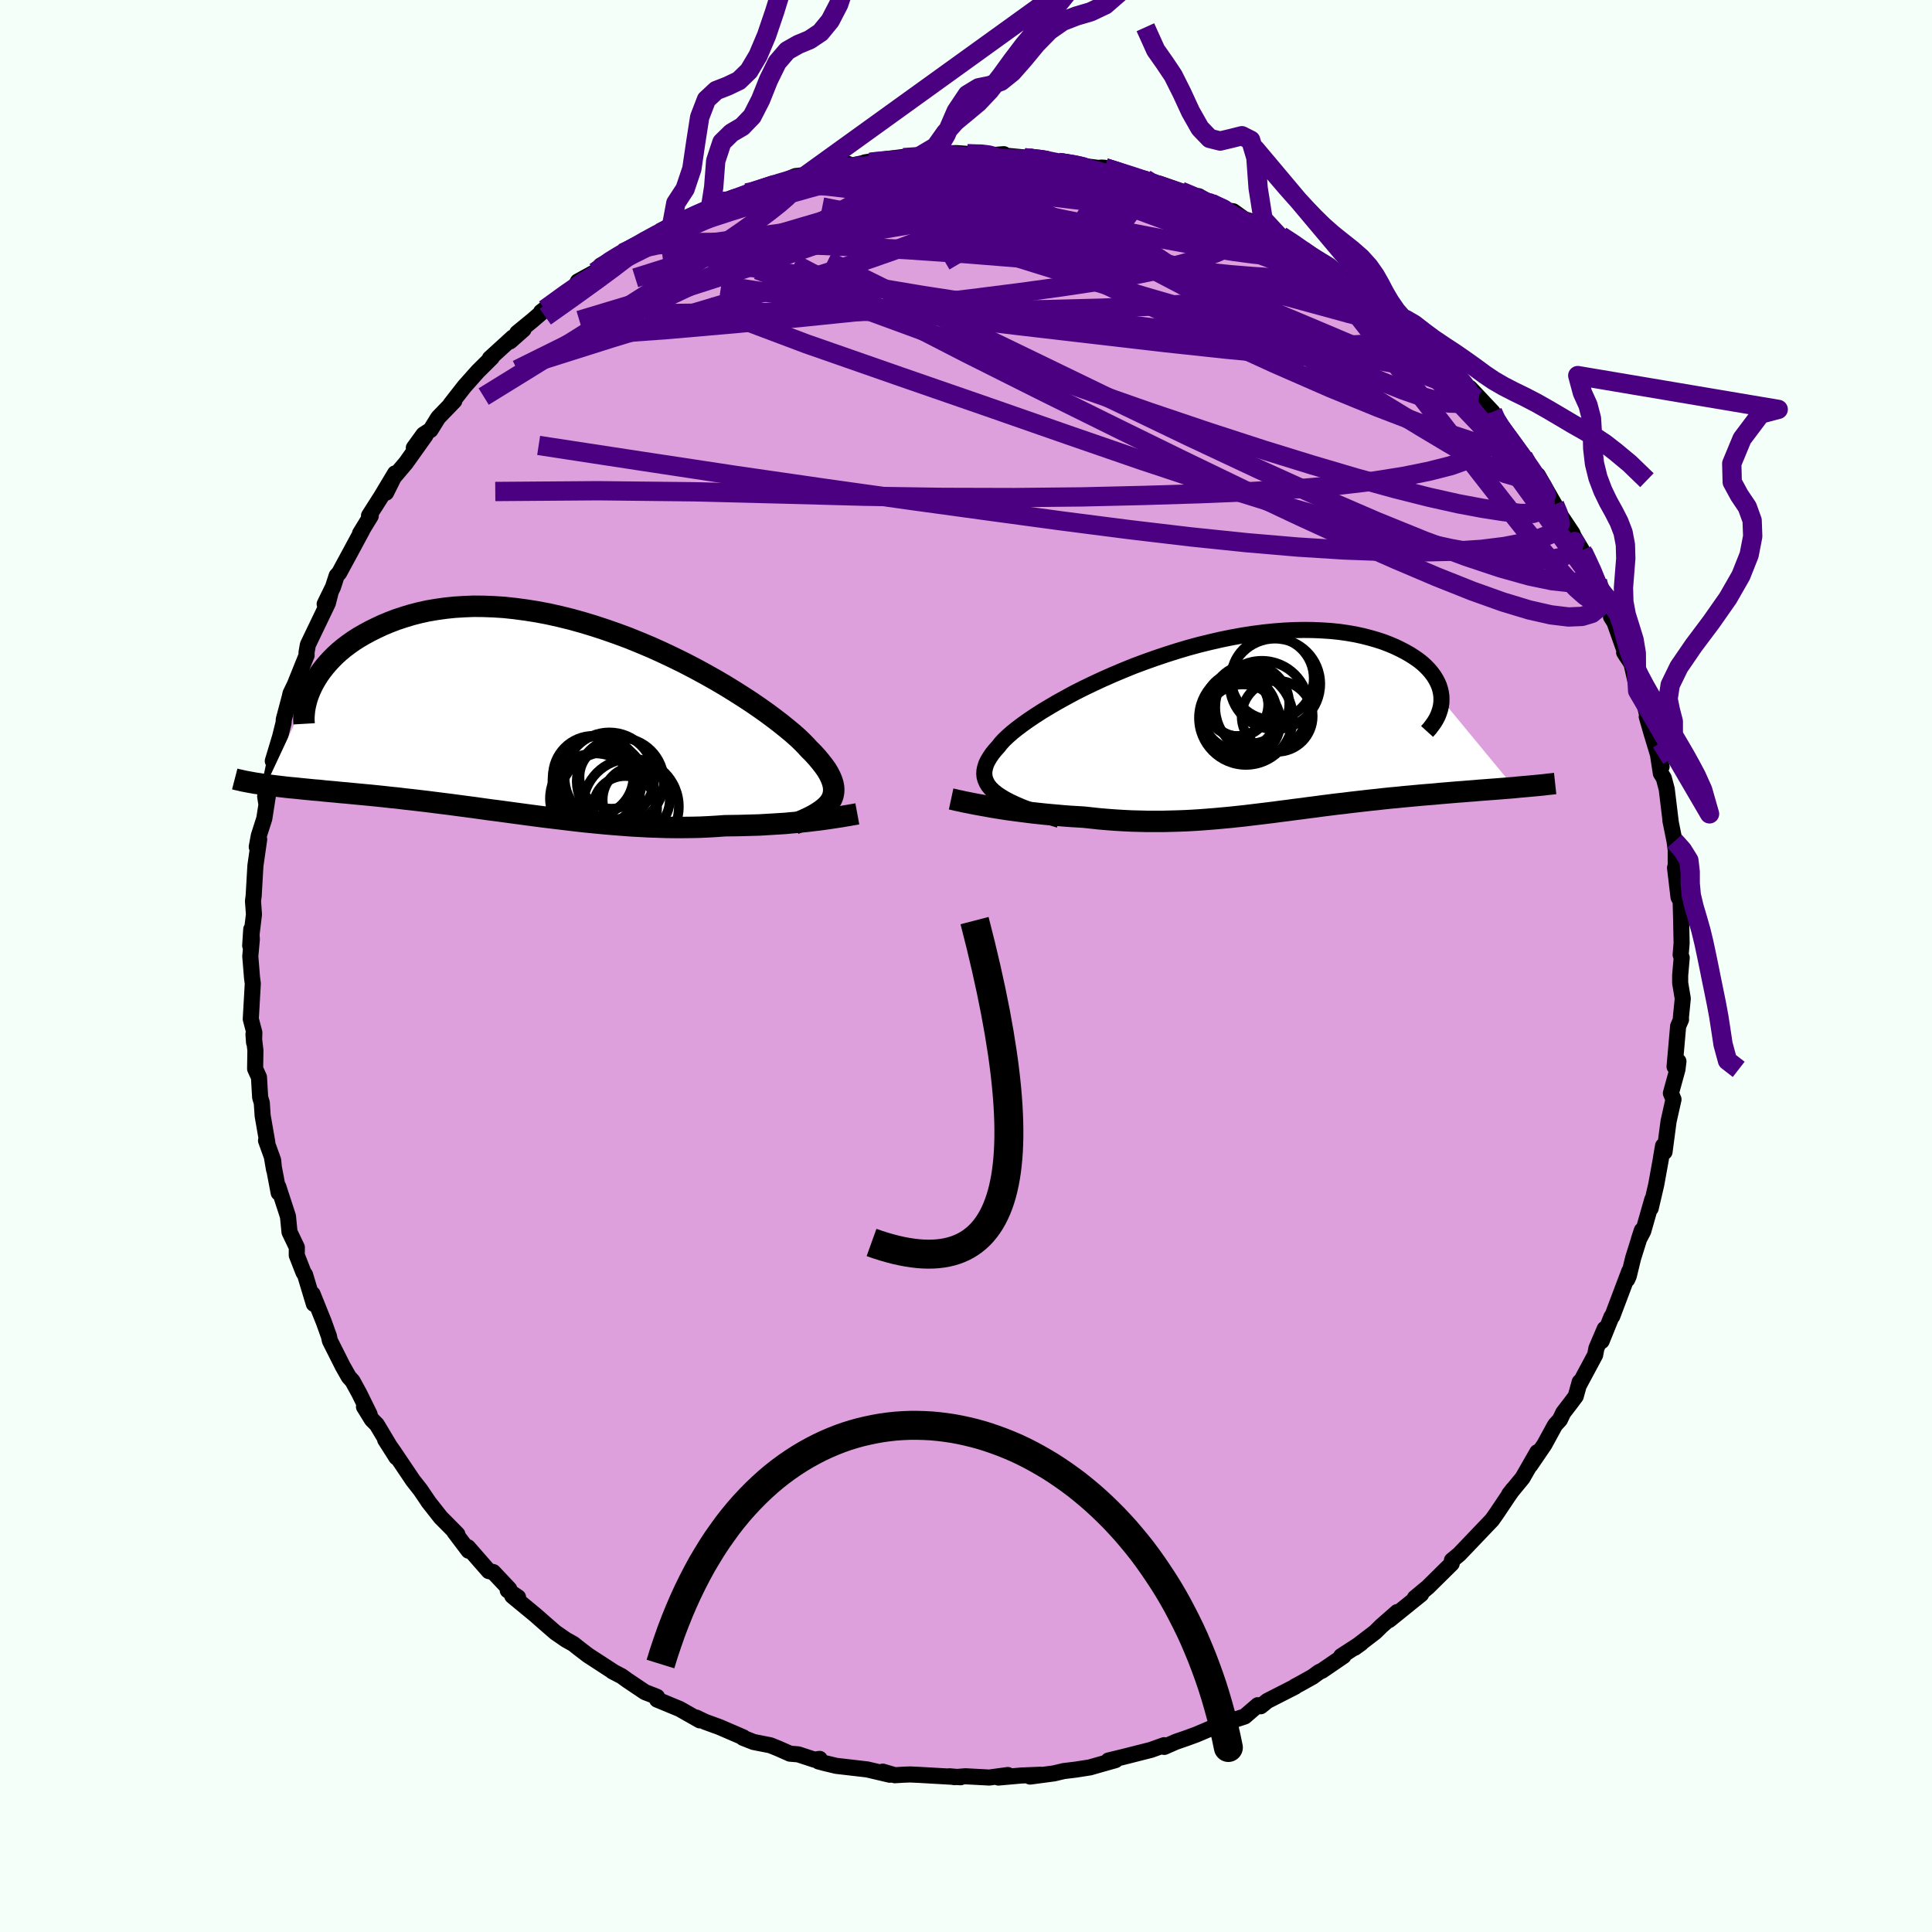 <svg xmlns="http://www.w3.org/2000/svg" width="500" height="500" viewBox="-100 -100 200 200"><defs><clipPath id="c"><path d="m28.98 8.49.15-.28.1-.28.06-.3.02-.3-.02-.32-.07-.34-.11-.34-.15-.36-.19-.37-.23-.38-.28-.39-.32-.41-.35-.42-.39-.43-.44-.44-.33-.36-.4-.41-.45-.43-.52-.46-.58-.48-.63-.51-.69-.53-.74-.55-.79-.56-.83-.57-.89-.58-.93-.59-.96-.59-1.01-.59-1.03-.58-1.07-.58-1.1-.57-1.12-.55-1.14-.54-1.15-.52-1.17-.49-1.18-.48-1.19-.44-1.2-.42-1.19-.39L3.28-10l-1.19-.33-1.18-.29-1.17-.26-1.16-.22-1.14-.18-1.12-.15-1.11-.12-1.08-.07-1.06-.04-1.04-.01-1 .04-.98.06-.95.1-.92.13-.89.15-.86.19-.82.21-.79.24-.76.25-.73.28-.7.29-.66.31-.63.31-.61.33-.57.33-.55.35-.51.36-.49.37-.46.38-.43.39-.4.4-.37.4-.34.4-.32.41-.29.41-.26.41-.24.41-.21.41-4.75 10.16.38.05.41.05.41.05.43.05.43.05.46.05.46.04.48.05.49.05.5.05.51.05.53.04.54.06.55.05.57.05.58.06.6.05.61.06.63.06.64.06.65.06.68.07.68.07.7.08.72.07.73.09.74.08.76.09.77.09.79.1.79.1.81.1.82.11.83.11.85.11.85.12.86.12.87.11.88.12.89.12.89.12.9.12.91.12.91.11.91.11.92.11.92.11.92.1.93.09.92.09.93.08.92.07.92.07.92.05.91.05.91.03.9.03.9.01h.89l.88-.01.87-.02.86-.04.85-.05.83-.06.74-.01.72-.01.72-.02.7-.02.7-.02.68-.04.67-.04.65-.04.64-.04.63-.06.61-.05.59-.06.57-.06.56-.07.53-.06"/></clipPath><clipPath id="b"><path d="m-24.77 6.76-.35-.28-.29-.28-.24-.29-.18-.3-.13-.3-.09-.31-.03-.32.02-.33.07-.33.11-.35.17-.35.21-.35.25-.37.3-.37.34-.38.25-.32.32-.35.39-.37.44-.39.51-.41.56-.42.63-.45.67-.45.73-.47.78-.47.82-.48.87-.48.9-.49.95-.48.98-.47 1.01-.47 1.04-.46 1.07-.45 1.08-.44 1.1-.41 1.12-.4 1.13-.38 1.13-.36 1.14-.34 1.14-.31 1.14-.28 1.13-.26 1.13-.23 1.11-.2 1.1-.17 1.09-.14 1.06-.11 1.05-.08 1.02-.05.99-.02.97.01.94.04.91.06.88.09.84.12.81.14.78.17.74.19.7.2.67.22.63.24.59.25.56.27.52.27.49.28.45.29.42.29.39.31.35.32.32.33.28.33.25.34.21.34.18.34.15.35.11.35.08.35.05.35.01.35 7.54 9.13-.48.04-.5.04-.5.04-.52.04-.53.04-.53.04-.55.04-.55.05-.56.04-.57.05-.58.04-.59.05-.59.05-.6.05-.62.06-.62.05-.63.05-.64.06-.65.06-.66.06-.67.07-.67.06-.68.07-.69.08-.69.07-.7.08-.7.08-.7.08-.71.09-.72.08-.71.09-.72.09-.73.1-.72.09-.73.1-.73.09-.73.1-.73.09-.74.1-.74.09-.74.09-.75.09-.74.09-.76.08-.75.08-.76.07-.76.07-.76.06-.77.06-.78.05-.77.04-.79.03-.78.02-.8.02h-1.6l-.81-.02-.81-.02-.82-.04-.83-.05-.82-.06-.84-.07-.83-.09-.84-.09-.68-.04-.67-.04-.68-.05-.66-.06-.67-.06-.65-.06-.66-.07-.64-.07-.63-.08-.63-.08-.61-.08-.6-.08-.59-.09-.57-.09-.55-.09"/></clipPath><filter id="a"><feTurbulence baseFrequency=".05" numOctaves="3" result="noise" type="noise"/><feDisplacementMap in="SourceGraphic" in2="noise" scale="2"/></filter></defs><rect width="100%" height="100%" x="-100" y="-100" fill="#F5FFFA"/><path fill="plum" stroke="#000" stroke-linejoin="round" stroke-width="1.667" d="M74.09-.86 73.93.97v.78l.27 1.62-.2 2.01.02.16-.3.69-.37 4.19.4-.55-.1.83-.68 2.47.27.64-.51 2.27-.42 3.17-.15-.63-.18 1.04-.06.39-.47 2.59-.57 2.44.16-.9-.93 3.26-.46.88.31-.95-.9 2.87-.45 1.85-.16.36.21-.85-1.76 4.66-.08.05-1.02 2.52.32-1.27-.86 2.01-.13.69-1.63 3.04.03-.24-.41 1.48-.56.75-.73.95-.35.73-.5.55-1.11 2.03-1.46 2.14.73-1.36L57.61 53l-1.38 1.68.39-.5-.43.61-1.24 1.85-.5.71-1.3 1.36.21-.22-2.29 2.4-.77.64-.02.33-2.46 2.43-1.36 1.13.66-.39-3.32 2.68.84-.83-1.63 1.43-.65.64-2.14 1.64.67-.48-2.06 1.34.25-.02-2.22 1.52-.31.14-.67.49-1.31.73-.51.27.01.03-2.88 1.47-.68.55-.3-.11-1.36 1.17-1.44.47-1.27.56-.04-.12-2.26.96-1.04.38-1.07.37-1.21.53-.01-.18-1.37.49-2.68.68-1.72.42.73-.04-1.56.44-1.08.31-1.47.23-1.24.15-1.01.24-2.48.33 1.1-.19-2 .08-2.38.21.98-.26-1.92.26-2.47-.13-1.14.09-.52-.09 1.16.1-4.17-.24-1.07-.05-.74.03-.82.05-1.26-.37.73.32-2.34-.55-3.2-.37-1.17-.28-.67-.18.12-.26-.54.08-1.68-.55-.85-.07-1.22-.54-.82-.33-1.73-.34-1.09-.43.03-.05-2.48-1.07-1.46-.53-.94-.45.37.29-2.08-1.18-2.34-.97v-.28l-.29-.12-.96-.37-1.83-1.23-.58-.42-.96-.5.14.07-2.69-1.75-1.04-.8-.45-.36-.77-.43-1.1-.76-1.06-.92-1-.88-2.4-1.98.6.14-1.07-.72.16-.13-1.66-1.76-.46-.1-2.16-2.47.07.36-1.48-1.96.32.26-.53-.54-1.2-1.21-1.29-1.64h.01l-.82-1.21-.77-.98-2.02-3-.86-1.22 1.17 1.84-2.03-3.4-.51-.51-.82-1.33.58.78-1.08-2.19-.69-1.26-.38-.42-.63-1.11-1.33-2.64-.1-.47-.54-1.5-1.15-2.86-.02.4.15.62-.91-3.02-.16-.23-.7-1.79.01-.81-.76-1.59-.16-1.62-1-3.07.04.63-.72-3.8.24 1.4-.09-.96-.74-2.05.13.19-.48-2.76-.09-1.34-.17-.57-.12-2.07-.4-.88.03-1.91-.2-1.68.06.86.03-1.02-.37-1.4.21-3.67-.08-.61-.18-2.22.16-1.74-.06-1.05-.11 1.69.39-3.23-.1-1.38.07-.55.18-3.11.39-2.73-.25.78.21-1.15.57-1.78.4-2.56-.18 1.09-.13-.84.61-1.76.68-3.23-.5 1.34.75-2.49.37-1.48.02-.34.62-2.34.07-.33.44-.91 1.2-2.98.03-.06-.01-.3.14-.8 2.07-4.31.27-1.05-.6 1.14.86-1.76.38-1.17.26-.29.78-1.44 1.62-3-.24.35 1.11-1.81-.18-.03 1.28-2.01L-59.1-51l-.93 2 .79-1.59 1.26-1.49 2.03-2.85-1.21 1.29 1-1.38.73-.47.79-1.28 1.67-1.73-.4.36 1.46-1.87 1.37-1.54 1.45-1.44-.2.09 2.38-2.17-.29.41 1.4-1.24-.66.36 1.54-1.26 2.18-1.87-1.25.96.38-.27 3.08-2.16.35-.72 1.78-.98 1.63-1.05-1.04.37 2.27-1.28-.19.21 3.97-2.32-.48.23.58-.21 1.15-.56 1.07-.86 1.66-.33 1.34-.96 1.15-.54-.21.49 2.78-1.38.11.07 1.67-.5 1.21-.6.24.07 1.83-.78 1.15-.13 1-.15 1.18-.5 2.1-.49-1.3.56 3.43-.76.33.09-.7-.04 1.63-.26 2.9-.37.37.14.68-.1 2.91-.1-.67-.24 1.66-.03 1.14.08 1.97-.05.58.18 1.21-.1.15.15 2.42.23-.48-.01 2.17.11 1.38.38.46.03 1.61.27 2.15.27.21-.04.41.02 1.32.4 1.52.45 1.32.3-.24.22 1.73.28 2.21.77.49.19 2.85 1.19-1.5-.86 1.68 1.04.83.36 1.06.16 1.13.81.94.3 2.77 1.59.11-.16 2.12 1.35-.5-.23 1.78 1.15.33.26 2.35 1.34.84.63-.02-.23 2.55 2.11.92.58-1.19-.72.65.55 2.33 1.87.31.01.85.73 1.16 1.28 1.08 1.27.92.59-.06.01 2.53 2.77-.14-.26 2.41 2.77-1.66-2.07 2.34 2.48.64 1.3-.71-.86 1.91 2.53 1.33 1.66-.2-.39 1.8 2.94.27.4-.36-1.04 1.74 3.04.2.51 1.65 2.47.55 1.39-.8-1.7 1.36 2.27-.13-.21 2.17 4.25-.56-1.05.01.57 1.54 2.83-.15.29.36.57 1.24 3.5-.24-.38.76 1.16.64 2.82.23.61.32.15.82 3.24-.43-1.33.5 1.73 1.04 3.44-.36-1.14.28 1.83.31.51.3 1.13.41 3.38-.03-.12.43 2.13.12.92v1.63l-.07.2.36 3.05.28.51-.06-.1.05 1.84.05 2.51-.1 1.2.11.3-.16 1.83" filter="url(#a)"/><path fill="#fff" d="m-24.77 6.76-.35-.28-.29-.28-.24-.29-.18-.3-.13-.3-.09-.31-.03-.32.02-.33.07-.33.11-.35.17-.35.21-.35.25-.37.3-.37.34-.38.25-.32.32-.35.39-.37.44-.39.51-.41.56-.42.63-.45.67-.45.73-.47.78-.47.82-.48.87-.48.9-.49.95-.48.98-.47 1.01-.47 1.04-.46 1.07-.45 1.08-.44 1.1-.41 1.12-.4 1.13-.38 1.13-.36 1.14-.34 1.14-.31 1.14-.28 1.13-.26 1.13-.23 1.11-.2 1.1-.17 1.09-.14 1.06-.11 1.05-.08 1.02-.05.99-.02.97.01.94.04.91.06.88.09.84.12.81.14.78.17.74.19.7.2.67.22.63.24.59.25.56.27.52.27.49.28.45.29.42.29.39.31.35.32.32.33.28.33.25.34.21.34.18.34.15.35.11.35.08.35.05.35.01.35 7.54 9.13-.48.04-.5.04-.5.04-.52.04-.53.04-.53.04-.55.04-.55.05-.56.04-.57.05-.58.04-.59.05-.59.05-.6.05-.62.06-.62.05-.63.05-.64.06-.65.06-.66.06-.67.07-.67.06-.68.07-.69.08-.69.07-.7.08-.7.08-.7.08-.71.09-.72.08-.71.09-.72.09-.73.1-.72.09-.73.1-.73.09-.73.1-.73.09-.74.1-.74.09-.74.09-.75.09-.74.09-.76.08-.75.08-.76.07-.76.07-.76.06-.77.06-.78.05-.77.04-.79.03-.78.02-.8.02h-1.6l-.81-.02-.81-.02-.82-.04-.83-.05-.82-.06-.84-.07-.83-.09-.84-.09-.68-.04-.67-.04-.68-.05-.66-.06-.67-.06-.65-.06-.66-.07-.64-.07-.63-.08-.63-.08-.61-.08-.6-.08-.59-.09-.57-.09-.55-.09" filter="url(#a)" transform="translate(27.97 -24.58)"/><path fill="#fff" d="m28.98 8.49.15-.28.1-.28.06-.3.02-.3-.02-.32-.07-.34-.11-.34-.15-.36-.19-.37-.23-.38-.28-.39-.32-.41-.35-.42-.39-.43-.44-.44-.33-.36-.4-.41-.45-.43-.52-.46-.58-.48-.63-.51-.69-.53-.74-.55-.79-.56-.83-.57-.89-.58-.93-.59-.96-.59-1.01-.59-1.03-.58-1.07-.58-1.1-.57-1.12-.55-1.14-.54-1.15-.52-1.17-.49-1.18-.48-1.19-.44-1.2-.42-1.19-.39L3.28-10l-1.19-.33-1.18-.29-1.17-.26-1.16-.22-1.14-.18-1.12-.15-1.11-.12-1.08-.07-1.06-.04-1.04-.01-1 .04-.98.06-.95.1-.92.13-.89.15-.86.19-.82.21-.79.24-.76.25-.73.28-.7.29-.66.31-.63.31-.61.33-.57.33-.55.35-.51.36-.49.37-.46.38-.43.39-.4.4-.37.4-.34.4-.32.41-.29.41-.26.41-.24.41-.21.41-4.75 10.16.38.05.41.05.41.05.43.05.43.05.46.05.46.04.48.05.49.05.5.05.51.05.53.04.54.06.55.05.57.05.58.06.6.05.61.06.63.06.64.06.65.06.68.07.68.07.7.08.72.07.73.09.74.08.76.09.77.09.79.1.79.1.81.1.82.11.83.11.85.11.85.12.86.12.87.11.88.12.89.12.89.12.9.12.91.12.91.11.91.11.92.11.92.11.92.1.93.09.92.09.93.08.92.07.92.07.92.05.91.05.91.03.9.03.9.01h.89l.88-.01.87-.02.86-.04.85-.05.83-.06.74-.01.72-.01.72-.02.7-.02.7-.02.68-.04.67-.04.65-.04.64-.04.63-.06.61-.05.59-.06.57-.06.56-.07.53-.06" filter="url(#a)" transform="translate(-43 -25.57)"/><g fill="none" stroke="#000" transform="translate(27.97 -24.58)"><path stroke-linejoin="round" stroke-width="1.667" d="m-18.31 9.46-.89-.28-.84-.28-.79-.27-.73-.27-.67-.26-.62-.27-.56-.26-.51-.27-.45-.27-.4-.27-.35-.28-.29-.28-.24-.29-.18-.3-.13-.3-.09-.31-.03-.32.02-.33.07-.33.11-.35.17-.35.21-.35.25-.37.3-.37.34-.38.25-.32.32-.35.39-.37.44-.39.51-.41.56-.42.63-.45.67-.45.73-.47.78-.47.82-.48.87-.48.9-.49.95-.48.98-.47 1.01-.47 1.04-.46 1.07-.45 1.08-.44 1.1-.41 1.12-.4 1.13-.38 1.13-.36 1.14-.34 1.14-.31 1.14-.28 1.13-.26 1.13-.23 1.11-.2 1.1-.17 1.09-.14 1.06-.11 1.05-.08 1.02-.05.99-.02.97.01.94.04.91.06.88.09.84.12.81.14.78.17.74.19.7.2.67.22.63.24.59.25.56.27.52.27.49.28.45.29.42.29.39.31.35.32.32.33.28.33.25.34.21.34.18.34.15.35.11.35.08.35.05.35.01.35-.01.35-.05.35-.08.34-.11.34-.13.34-.17.33-.19.32-.23.32-.24.32-.28.31" filter="url(#a)"/><path stroke-linejoin="round" stroke-width="2.222" d="m-29.51 7.29.28.06.32.08.36.07.38.09.42.08.44.09.47.09.5.09.51.09.54.1.55.09.57.09.59.09.6.08.61.08.63.08.63.08.64.07.66.07.65.06.67.06.66.06.68.05.67.04.68.04.84.09.83.09.84.07.82.06.83.05.82.04.81.02.81.02h1.6l.8-.02.78-.02.79-.03.77-.04.78-.05.77-.06.76-.06.76-.07.76-.07.75-.08.76-.08.74-.09.75-.09.74-.09.74-.09.74-.1.73-.09.73-.1.73-.09.73-.1.72-.09.73-.1.72-.09.71-.09.72-.08.71-.09.7-.08.7-.08.7-.08.69-.07.69-.08.68-.07.67-.06.67-.07.66-.06.65-.06.64-.06.63-.05.62-.05.62-.06.6-.05.59-.05.59-.05.58-.04.57-.05.56-.04.55-.05.55-.04.53-.04.53-.04.52-.04.5-.04.5-.04.48-.04.47-.05.47-.04.45-.04.44-.04.43-.04.41-.04.41-.04.4-.05.38-.04.37-.04" filter="url(#a)"/><circle cx="2.662" cy="-2.187" r="4.826" clip-path="url(#b)" filter="url(#a)"/><circle cx="4.242" cy="-1.272" r="3.676" clip-path="url(#b)" filter="url(#a)"/><circle cx="1.007" cy="-1.097" r="4.858" clip-path="url(#b)" filter="url(#a)"/><circle cx="1.402" cy="-2.542" r="4.092" clip-path="url(#b)" filter="url(#a)"/><circle cx="3.752" cy="-5.187" r="4.276" clip-path="url(#b)" filter="url(#a)"/><circle cx=".682" cy="-.682" r="3.888" clip-path="url(#b)" filter="url(#a)"/><circle cx=".352" cy="-1.597" r="3.856" clip-path="url(#b)" filter="url(#a)"/><circle cx=".062" cy="-2.482" r="3.252" clip-path="url(#b)" filter="url(#a)"/><circle cx="4.012" cy="-4.617" r="4.69" clip-path="url(#b)" filter="url(#a)"/><circle cx=".277" cy="-2.282" r="3.088" clip-path="url(#b)" filter="url(#a)"/></g><g fill="none" stroke="#000" transform="translate(-43 -25.57)"><path stroke-linejoin="round" stroke-width="2.222" d="m25.22 10.87.55-.23.52-.23.48-.22.44-.23.39-.23.36-.24.32-.24.27-.24.24-.26.19-.26.15-.28.1-.28.06-.3.02-.3-.02-.32-.07-.34-.11-.34-.15-.36-.19-.37-.23-.38-.28-.39-.32-.41-.35-.42-.39-.43-.44-.44-.33-.36-.4-.41-.45-.43-.52-.46-.58-.48-.63-.51-.69-.53-.74-.55-.79-.56-.83-.57-.89-.58-.93-.59-.96-.59-1.01-.59-1.03-.58-1.07-.58-1.1-.57-1.12-.55-1.14-.54-1.15-.52-1.17-.49-1.18-.48-1.19-.44-1.2-.42-1.19-.39L3.28-10l-1.19-.33-1.18-.29-1.17-.26-1.16-.22-1.14-.18-1.12-.15-1.11-.12-1.08-.07-1.06-.04-1.04-.01-1 .04-.98.06-.95.1-.92.13-.89.15-.86.19-.82.21-.79.24-.76.25-.73.28-.7.29-.66.31-.63.31-.61.33-.57.33-.55.35-.51.36-.49.37-.46.38-.43.39-.4.4-.37.4-.34.4-.32.41-.29.41-.26.41-.24.41-.21.41-.19.41-.16.4-.14.4-.11.4-.09.39-.07.38-.04.38-.03.37v.37l.02.35" filter="url(#a)"/><path stroke-linejoin="round" stroke-width="2.222" d="m31.75 9.82-.27.05-.3.05-.33.06-.37.06-.39.07-.42.06-.44.07-.47.07-.49.07-.52.07-.53.06-.56.07-.57.06-.59.06-.61.05-.63.06-.64.04-.65.04-.67.04-.68.04-.7.02-.7.02-.72.02-.72.01-.74.01-.83.06-.85.05-.86.04-.87.02-.88.01h-.89l-.9-.01-.9-.03-.91-.03-.91-.05-.92-.05-.92-.07-.92-.07-.93-.08-.92-.09-.93-.09-.92-.1-.92-.11-.92-.11-.91-.11-.91-.11-.91-.12-.9-.12-.89-.12-.89-.12-.88-.12-.87-.11-.86-.12-.85-.12-.85-.11-.83-.11-.82-.11-.81-.1-.79-.1-.79-.1-.77-.09-.76-.09-.74-.08-.73-.09-.72-.07-.7-.08-.68-.07-.68-.07-.65-.06-.64-.06-.63-.06-.61-.06-.6-.05-.58-.06-.57-.05-.55-.05-.54-.06-.53-.04-.51-.05-.5-.05-.49-.05-.48-.05-.46-.04-.46-.05-.43-.05-.43-.05-.41-.05-.41-.05-.38-.05-.38-.05-.37-.06-.35-.05-.34-.06-.33-.06-.32-.06-.3-.06-.3-.07-.28-.06-.27-.07" filter="url(#a)"/><circle cx="4.811" cy="6.42" r="4.622" clip-path="url(#c)" filter="url(#a)"/><circle cx="7.711" cy="9.215" r="3.31" clip-path="url(#c)" filter="url(#a)"/><circle cx="6.086" cy="6.03" r="4.64" clip-path="url(#c)" filter="url(#a)"/><circle cx="4.406" cy="5.915" r="4.17" clip-path="url(#c)" filter="url(#a)"/><circle cx="6.281" cy="5.995" r="3.292" clip-path="url(#c)" filter="url(#a)"/><circle cx="5.891" cy="8.37" r="4.982" clip-path="url(#c)" filter="url(#a)"/><circle cx="4.591" cy="8.22" r="4.658" clip-path="url(#c)" filter="url(#a)"/><circle cx="8.306" cy="9.07" r="4.966" clip-path="url(#c)" filter="url(#a)"/><circle cx="7.211" cy="6.455" r="4.508" clip-path="url(#c)" filter="url(#a)"/><circle cx="8.861" cy="8.365" r="3.474" clip-path="url(#c)" filter="url(#a)"/></g><g fill="none" stroke="indigo" stroke-linejoin="round" stroke-width="2"><path d="m9.55-83.18.78.1 1.01.17.8.18.49.18.23.23.01.29-.22.34-.47.38-.75.43-1.06.47-1.42.52-1.83.54-2.29.57-2.77.59-3.27.62-3.75.67-4.27.73-4.8.83-5.33.88-5.77.86-6.2.81m85.84 15.44.36.78.47.75.66.93.66.91.51.77.33.54.12.32-.08.11-.27-.1-.49-.32-.75-.63-1.05-.97-1.33-1.35-1.61-1.68-1.89-2.02-2.25-2.4-2.73-2.91L42.05-68" filter="url(#a)"/><path d="m9.55-83.18.95.16 1.55.34 1.71.43 1.73.5 1.81.61 1.89.68 1.95.73 1.94.75 1.87.72 1.75.67 1.61.6 1.4.51 1.13.4.79.26.45.13m-67.62 1.89.95-.45 1.58-.76 1.53-.66 1.57-.59 1.71-.59 1.87-.63 1.97-.64 2.02-.63 2.02-.61 1.99-.57 1.95-.55 1.89-.51 1.8-.5 1.68-.45 1.53-.43 1.34-.37 1.13-.33.9-.27.64-.2.34-.11-.11-.03M63.33-43.4l-.32-.54-.12.44-.37.66-.79.52-1.29.26-1.8.03-2.29-.19-2.8-.39-3.32-.6-3.86-.83-4.43-1.08-5.03-1.36-5.64-1.64-6.26-1.96-6.9-2.29-7.56-2.61-8.28-2.89L-6.77-61l-9.74-3.4-10.23-3.85m86.29 18.48.1.1.28.96.02.95-.39.63-.87.28h-1.31l-1.72-.19-2.13-.33-2.57-.48-3.04-.68-3.53-.89-4.03-1.11-4.54-1.34-5.08-1.57-5.63-1.83-6.19-2.09-6.78-2.38-7.41-2.66-8.08-2.95-8.78-3.22-9.46-3.49" filter="url(#a)"/><path d="m36.34-73.06 1.53.98.58.65.02.55-.51.49-1.09.39-1.64.31-2.14.28-2.63.28-3.15.28-3.75.29-4.38.25-5.07.21-5.77.15-6.49.08-7.3.06-8.2.07-9.23.11-10.28.11m97.05 24.69.4.83.54 1.17.36.9.22.71.12.59.01.48-.11.31-.27.1-.45-.15-.64-.44-.85-.75-1.09-1.1-1.31-1.46-1.54-1.82-1.78-2.18-2.03-2.56-2.33-2.98-2.67-3.45-3.07-3.96-3.49-4.47L40-68.03" filter="url(#a)"/><path d="m45.93-66.19.77 1.08.08.77-.59.54-1.25.42-1.93.31-2.71.12-3.56-.08-4.45-.31-5.34-.51-6.24-.67-7.15-.83-8.16-.95-9.23-1.11-10.31-1.33-11.2-1.71" filter="url(#a)"/><path d="m54.44-56.91 1.28 1.84.31.97-.46.39-1.19-.06-1.88-.49-2.57-.85-3.28-1.19-4.02-1.54-4.86-1.99-5.81-2.54-6.81-3.12-7.78-3.65-8.57-4.09-9.13-4.61m-43.28 9.86 2.27-1.64 1.79-1.23 1.72-1.04 1.71-.95 1.76-.91 1.85-.92 1.95-.94 1.98-.94 1.91-.88 1.8-.83 1.65-.75 1.47-.68 1.27-.6.97-.48.57-.32.06-.12m84.25 41.37.24 1 .1 1.04-.27.77-.65.53-1.02.31-1.4.06-1.82-.22-2.25-.51-2.71-.82-3.19-1.14-3.69-1.47-4.19-1.78-4.71-2.08-5.23-2.4-5.77-2.72-6.33-3.06-6.9-3.38-7.48-3.7-8.06-4.04-8.61-4.43-9.21-4.8M.15-84.07l1.31.04.6.13.13.24-.26.33-.67.45-1.13.58-1.68.72-2.28.88-2.94 1.04-3.64 1.18-4.43 1.36-5.36 1.58-6.42 1.91-7.62 2.4m66.74-4.2.67.33 1.1.79 1.28 1 1.47 1.18 1.64 1.33 1.72 1.42 1.75 1.44 1.69 1.43 1.59 1.39 1.48 1.33 1.33 1.22 1.21 1.09 1.09.95.95.79.79.61.59.41.2-.01" filter="url(#a)"/><path d="m63.76-43.04 1.01 2.32-.21.71-.79.26-1.27.06-1.8-.19-2.36-.49-2.97-.83-3.61-1.2-4.29-1.6-5-2.03-5.73-2.48-6.49-2.94-7.26-3.41-8.05-3.87-8.88-4.3-9.76-4.72L-14.31-73" filter="url(#a)"/><path d="m54.51-57.35.21.77-.01.73-.13.92-.43.93-.87.85-1.32.73-1.78.63-2.24.57-2.68.54-3.16.5-3.67.43-4.21.36-4.75.28-5.31.22-5.84.18-6.38.15-6.93.07-7.47-.02-8.01-.12-8.55-.23-9.15-.23-9.88-.11-10.68.08m78.46-27.9L31.56-76l.99.59.6.46.34.39.13.34-.08.3-.36.22-.69.13-1.1.01-1.56-.13-2.04-.27-2.53-.41-3.04-.55-3.51-.65-3.98-.77-4.44-.9-4.94-1.05-5.51-1.23-6.14-1.49" filter="url(#a)"/><path d="m9.55-83.18.76.1.98.17.74.17.39.19.1.22-.16.28-.45.34-.75.38-1.08.42-1.46.47-1.88.5-2.37.54-2.93.57-3.51.6-4.08.61-4.62.64-5.16.68-5.86.8-6.73.96m68.03 3.22 1.73 1.41.74.62.39.35.37.35.38.37.27.32.07.22-.2.07-.51-.11-.83-.31-1.16-.53-1.51-.78-1.91-1.06-2.4-1.4-3.01-1.78-3.72-2.19-4.52-2.56" filter="url(#a)"/><path d="m.15-84.07 1.39.02.83.1.53.15.34.22.16.29-.07.36-.31.44-.61.53-.95.61-1.34.71-1.78.8-2.26.93-2.77 1.07-3.28 1.21-3.75 1.35-4.22 1.45-4.72 1.56-5.24 1.69-5.79 1.83-6.34 1.91M6-83.67l1.83.2 1.56.3 1.55.33 1.6.37 1.6.39 1.56.41 1.53.43 1.5.46 1.47.47 1.42.47 1.35.44 1.24.4 1.07.34.82.25.52.14.2.03-.09-.08-.34-.16-.5-.24-.51-.25" filter="url(#a)"/><path d="m48.17-63.64.48.45.07.52-.38.46-1.04.2-1.78-.14-2.55-.49-3.31-.78-4.08-1.05-4.9-1.33-5.74-1.62-6.66-1.94-7.66-2.32-8.75-2.72-9.95-3.15m22.47-5.08 1.38.45 1.42.55 1.45.64 1.56.75 1.73.84 1.84.94 1.87.99 1.83 1.02 1.79 1.04 1.76 1.05 1.75 1.05 1.77 1.06 1.77 1.06 1.75 1.05 1.69 1.02 1.56.96 1.39.86 1.17.72.95.56.73.39.53.24.3.07-.03-.23" filter="url(#a)"/><path d="m14.39-82.63 1.37.44 1.4.51 1.4.57 1.5.65 1.65.73 1.73.8 1.75.83 1.69.85 1.63.85 1.57.85 1.54.83 1.52.82 1.49.8 1.42.76 1.31.68 1.14.6.95.49.72.37.52.25.37.17.27.11h.12l-.36-.35" filter="url(#a)"/><path d="m18.55-81.48.54.35 1.47.64 1.8.84 1.85.95 1.8 1.03 1.79 1.09 1.83 1.16 1.89 1.22 1.98 1.28 2.04 1.31 2.04 1.3 2.01 1.29 1.9 1.23 1.75 1.16 1.57 1.07 1.37.94 1.13.75.82.46.46.13M-35.54-73.8l1.2-.34 2.41-.51 2.9-.24 3.4-.02 4.02.08 4.65.14 5.21.23 5.67.31 6.03.41 6.35.51 6.62.58 6.85.63 7.08.72 7.52.96" filter="url(#a)"/><path d="m49.03-63.04 1.63 1.79.85.98.44.62.18.44-.03.35-.22.29-.41.21-.64.11-.9-.03-1.2-.23-1.55-.44-1.92-.67-2.27-.9-2.64-1.12-3-1.34-3.41-1.61-3.83-1.9-4.31-2.22-4.8-2.52L15.69-74l-5.78-3.01-6.09-3.3m-35.48 4.42 1.15-.61 1.29-.65 1.31-.61 1.27-.56 1.18-.5 1.12-.44 1.05-.41.98-.36.86-.31.73-.25.58-.18.41-.1.21-.01-.01.08-.27.2-.55.31-.86.44-1.15.55-1.47.67-1.8.8-2.2.96-2.69 1.2-3.24 1.41" filter="url(#a)"/><path d="m57.68-52.72.24.42.34.74.06.48-.2.28-.45.16-.75-.03-1.11-.32-1.53-.69-1.97-1.06-2.4-1.4-2.84-1.7-3.32-2.02-3.85-2.39-4.43-2.8-5-3.24-5.59-3.67-6.16-4.13-6.76-4.6m-16.85-5.09 1.93-.07 1.49.05 1.73.19 2.03.3 2.2.38 2.27.45 2.3.48 2.31.52 2.32.52 2.31.53 2.26.51 2.11.46 1.87.38 1.57.28 1.24.18.93.12" filter="url(#a)"/><path d="m-15.51-82.05 1.4-.37 1.65-.13h1.89l2.13.04 2.34.08 2.54.09 2.74.11 2.93.13 3.01.17 2.99.19 2.84.19 2.56.15 2.14.08 1.62.03m-38.21.83 1.13-.34 1.45-.11 1.87.02 2.2.16 2.46.29 2.67.43 2.84.54 2.99.65 3.14.73 3.28.79 3.44.86 3.6.92 3.73.97 3.82 1.02 3.84 1.04 3.8 1.04 3.72 1.01 3.63.98 3.56.97 3.47.95 3.27.82M-9.77-83.15l.25-.1 1.36-.14 1.7-.11 1.73-.06 1.68-.04 1.63-.02 1.58-.02H1.7l1.48.02 1.37.04 1.21.05 1.02.05.79.05.53.04.25.01-.05-.02-.37-.06-.73-.09-1.12-.12" filter="url(#a)"/><path d="m-10.1-83.24.14.04.42-.04.75-.04h.8l.66.09.42.17.15.27-.13.37-.42.5-.71.62-1.01.75-1.35.88-1.69 1.01-2.06 1.13-2.42 1.27-2.79 1.41-3.2 1.56-3.64 1.74-4.14 1.95-4.71 2.23-5.34 2.57-6.1 3.02m10.74-11.85 2.47-1.43 1.29-.7 1.09-.54 1.18-.57 1.27-.61 1.27-.59 1.14-.52.94-.41.68-.3.4-.16.1-.03-.28.12-.73.31-1.28.56-1.9.83" filter="url(#a)"/><path d="m-22.61-79.96 1.47-.47 1.34-.41 1.41-.37 1.53-.36 1.61-.34 1.63-.32 1.58-.29 1.51-.26 1.39-.23 1.24-.2 1.06-.18.88-.15.69-.13.48-.08.22-.04h-.15l-.58.03-1.17.08m67.4 35.91.4.96.18 1.03-.33.67-.78.46-1.15.42-1.54.42-1.95.38-2.41.3-2.86.19-3.34.08-3.79-.05-4.27-.16-4.76-.3-5.26-.45-5.79-.6-6.34-.75-6.93-.89-7.54-1.02-8.17-1.12-8.77-1.23-9.34-1.35-9.9-1.5-10.53-1.61m76.85-21.7 1.3.85.76.53.69.47.62.44.45.34.18.2-.18.02-.63-.2-1.18-.47-1.76-.76-2.3-1.04-2.78-1.28-3.25-1.54-3.92-1.89m-59.01 8.08.92-.65.65-.47.83-.51.91-.52.79-.43.49-.23.13.01-.21.25-.53.47-.86.69-1.27.97-1.79 1.32-2.36 1.7-2.85 2.02m98.7 11.17.13.22.84 1.11.89 1.2.79 1.09.66.94.53.79.44.69.34.58.23.44.08.24h-.1l-.31-.29-.52-.56-.76-.85-1-1.15-1.29-1.5-1.56-1.88-1.87-2.28-2.19-2.75-2.56-3.27M14.39-82.63l1.34.41 1.33.42 1.27.42 1.3.45 1.36.47 1.35.47 1.22.43 1.01.37.78.29.57.23.39.16.22.1.03.03-.25-.07-.65-.22-1.18-.41-1.77-.64-2.2-.83" filter="url(#a)"/><path d="m-31.66-75.89 1.17-.61 1.34-.66 1.43-.65 1.39-.6 1.31-.54 1.22-.48 1.13-.43.99-.37.82-.3.6-.22.34-.12.06-.01-.27.13-.64.25-1.03.39-1.46.53-1.95.76m50.8-.01-.35-.16.85.54 1.36.82 1.65 1.01 1.85 1.16 1.97 1.27 2 1.31 1.96 1.32 1.87 1.28 1.77 1.24 1.66 1.19 1.56 1.13 1.42 1.01 1.18.83.89.58.57.32.33.2m-67.62-17.21 1.67-.49 1.71-.21 1.88-.09h2.07l2.25.09 2.4.19 2.55.25 2.68.3 2.82.33 2.93.35 3.01.36 3.03.36 2.99.36 2.92.37 2.82.36 2.69.35 2.49.32 2.18.23 1.73.11" filter="url(#a)"/><path d="m6.48-83.66.27.06.82.18.77.26.56.3.29.34-.02.39-.35.46-.68.54-1.02.65-1.37.76-1.7.88-2.06.97-2.41 1.06-2.81 1.15-3.23 1.23-3.72 1.3-4.23 1.38-4.76 1.46-5.3 1.59-5.85 1.75-6.45 1.97-7.15 2.26" filter="url(#a)"/><path d="m44.77-66.93.3.24.17.54-.17.6-.63.51-1.14.39-1.68.27-2.27.13-2.92-.04-3.6-.23-4.34-.43-5.09-.59-5.86-.74-6.63-.87-7.37-1.03-8.1-1.25-8.89-1.49-10-1.6m58.18-1.72.12.16.63.49.68.56.53.53.28.46-.03.37-.38.27-.75.16-1.08.07-1.4-.01-1.7-.07-2-.13-2.33-.19-2.72-.28-3.15-.37-3.62-.5-4.1-.61-4.62-.73-5.15-.89-5.7-1.05-6.25-1.22-6.87-1.35m-10.41-.57.66-.05 1.32-.44 1.44-.48 1.43-.45 1.4-.44 1.35-.4 1.26-.36 1.16-.32 1-.27.81-.21.55-.13.23-.06-.13.02-.55.13-1.01.22-1.45.3" filter="url(#a)"/><path d="m-13.53-82.48 2.41-.34 1.66.14 1.87.41 2.38.61 2.85.81 3.17.99 3.41 1.15 3.59 1.28 3.76 1.41 3.92 1.53 4.08 1.65 4.18 1.73 4.23 1.78 4.23 1.79 4.21 1.77 4.23 1.79 4.23 1.78 4.07 1.58m-26.7-19.59.99.41 1.09.47 1.01.47 1.07.53 1.19.6 1.31.66 1.38.7 1.39.73 1.34.71 1.23.67 1.06.6.88.5.67.39.46.27.22.13-.03-.02-.29-.18-.58-.35-.91-.56-1.31-.79-1.85-1.09m-55.29-4.67.55-.11.89-.28.87-.27.8-.22.71-.14.58-.05.4.06.2.17-.03.29-.27.42-.52.55-.77.67-1.01.8-1.25.94-1.54 1.1-1.85 1.28-2.23 1.5-2.67 1.75-3.13 2.02-3.58 2.28-4.01 2.53-4.42 2.75-4.93 3.04" filter="url(#a)"/><path d="m25.77-78.65.79.33.74.41.65.53.49.59.22.62-.12.61-.51.58-.88.57-1.24.57-1.6.59-1.99.59-2.4.6-2.85.59-3.35.59-3.86.58-4.4.6-4.89.62-5.36.64-5.78.63-6.24.64-6.75.64-7.3.64-7.78.56" filter="url(#a)"/><path d="m-1.98-83.88.21-.09 1.21.12 1.64.29 1.81.4 1.89.5 1.97.58 2.05.66 2.16.73 2.27.79 2.35.83 2.41.87 2.42.89 2.4.87 2.33.85 2.23.82 2.13.78 2.01.75 1.9.71 1.77.65 1.6.59 1.43.51 1.28.47 1.38.56M9.55-83.18l.96.17 1.57.36 1.74.45 1.78.54 1.84.63 1.96.73 2.05.81 2.08.84 2.06.83 1.96.79 1.81.72 1.57.61 1.22.47.86.31.67.23m39.67 61.77.82.92.66 1.06.14 1.19v1.22l.11 1.19.28 1.18.36 1.22.36 1.26.31 1.28.27 1.27.26 1.26.25 1.25.26 1.27.26 1.28.24 1.3.21 1.36.23 1.52.46 1.69 1.16.9" filter="url(#a)"/><path d="m.15-84.07 1.43.29 1 .79.88.82.89.56.95.29 1 .07 1.06-.01 1.1.04 1.11.17 1.09.31 1.05.38.99.38.9.34.87.39.93.56 1.04.8 1.1.83" filter="url(#a)"/><path d="m20.48-107.21-1.75 2.56-1.33 1.92-1.44 1.9-1.54 1.34-1.53.72-1.46.43-1.42.55-1.38.96-1.34 1.37-1.28 1.55-1.22 1.39-1.17.94-1.15.43-1.17.24-1.17.71-1.15 1.72-1.05 2.43-1.05 1.8-1.77.47 1.74-1.03 1.02-1.44 1.04-1.17 1.15-.95 1.21-1.01 1.19-1.26 1.17-1.51 1.16-1.6 1.19-1.57 1.26-1.51 1.36-1.58 1.49-1.84 1.6-2.03 1.66-1.64 1.83-.75 2.59-1.93-34.28 24.7 1.16.51 1.11-.06 1.05.14 1.02.46.99.54.94.39.92.23.99.19 1.09.34 1.17.62 1.19.9 1.14 1.09 1.04 1.14.87 1.13.98 1.67m-25.59-5.99.32-2.02.21-2.72.64-1.93.99-.97 1.11-.65 1.03-1.07.88-1.72.82-2.05.89-1.81 1.04-1.21 1.15-.65 1.18-.49 1.12-.75 1-1.22.88-1.7.76-2.23.75-2.87 1.25-3.12 2.71-1.1m-22.8 32.43.47-2.52.96-1.47.7-2.08.4-2.73.41-2.62.7-1.82 1.01-.94 1.18-.46 1.17-.56 1.04-1.01.94-1.58.88-2.08.85-2.5.82-2.66.93-2.46m89.7 82.16.96-.59.61-1.58v-1.37l-.3-1.15-.24-1.18.22-1.45.9-1.85 1.52-2.22 1.83-2.44 1.73-2.47 1.34-2.34.85-2.14.37-1.91-.06-1.66-.5-1.38-.82-1.22-.74-1.36-.05-1.92 1.07-2.58 1.92-2.55 1.82-.48-20.75-3.5.48 1.78.58 1.28.36 1.38.09 1.52.04 1.59.18 1.56.36 1.46.5 1.32.56 1.16.58 1.05.53 1.03.43 1.11.24 1.27.04 1.42-.12 1.51-.12 1.52.04 1.45.25 1.35.41 1.3.4 1.3.23 1.38.01 1.62.13 2.28 7.44 12.73-.71-2.48-.66-1.47-.57-1.07-.53-.96-.57-.98-.61-1.03-.63-1.04-.6-1.04-.59-1.03-.59-1.04-.61-1.07-.6-1.13-.56-1.19-.47-1.26-.38-1.32-.34-1.34-.43-1.24-.77-1.14-1.37-1.69-19.45-26.92-.64-.77-.75-.86-.66-.96-.53-.9-.46-.88-.52-.92-.66-.94-.82-.91-.95-.83-1.01-.8-1.01-.81-.95-.84-.9-.88-.89-.93-.94-1.02-1.03-1.16-1.14-1.33-1.13-1.38-1-1.26 14.83 17.64.72-.02.9.52.98.76 1.02.76 1.07.72 1.1.72 1.07.74 1.04.74.99.73.98.66 1.02.59 1.07.55 1.15.56 1.19.62 1.22.69 1.24.73 1.21.72 1.18.67 1.11.65 1.08.71 1.17.91 1.42 1.18 1.79 1.73M18.57-97.18l1.07 2.37.93 1.32.87 1.3.89 1.77.92 1.99.97 1.71 1.01 1.05 1.08.27 1.14-.27 1.11-.28.91.46.54 1.82.23 3.13.51 3.22 1.75 1.89" filter="url(#a)"/></g><path fill="none" stroke="#000" stroke-linejoin="round" stroke-width="3" d="M-9.78 28.62Q11.55 36.3.885-4.7" filter="url(#a)"/><path fill="#D77F8C" stroke="#000" stroke-linejoin="round" stroke-width="3" d="m-31.63 72.26.36-1.16.38-1.13.39-1.11.41-1.07.42-1.04.44-1.02.45-.98.47-.96.48-.93.49-.9.51-.86.52-.85.53-.81.55-.78.55-.76.57-.73.58-.7.59-.67.6-.64.61-.62.62-.59.63-.57.63-.53.65-.51.65-.48.67-.46.67-.43.67-.4.69-.38.68-.35.7-.33.7-.3.71-.28.71-.25.71-.22.72-.2.73-.17.72-.15.73-.13.74-.1.73-.08.74-.05.74-.03h.74l.74.02.74.04.74.07.74.09.74.11.74.14.74.16.74.18.73.2.73.23.73.25.73.27.72.29.72.31.72.34.71.36.7.38.7.4.7.42.68.44.69.47.67.48.67.5.66.53.65.54.65.57.63.58.63.61.62.62.61.65.6.66.58.68.58.7.57.72.55.74.54.76.53.78.52.79.51.81.49.83.48.85.46.87.45.88.44.9.42.92.4.94.39.95.37.97.36.99.34 1 .32 1.02.3 1.03.29 1.06.27 1.06.25 1.09.23 1.1-.23-1.1-.25-1.09-.27-1.06-.29-1.06-.3-1.03-.32-1.02-.34-1-.36-.99-.37-.97-.39-.95-.4-.94-.42-.92-.44-.9-.45-.88-.46-.87-.48-.85-.49-.83-.51-.81-.52-.79-.53-.78-.54-.76-.55-.74-.57-.72-.58-.7-.58-.68-.6-.66-.61-.65-.62-.62-.63-.61-.63-.58-.65-.57-.65-.54-.66-.53-.67-.5-.67-.48-.69-.47-.68-.44-.7-.42-.7-.4-.7-.38-.71-.36-.72-.34-.72-.31-.72-.29-.73-.27-.73-.25-.73-.23-.73-.2-.74-.18-.74-.16-.74-.14-.74-.11-.74-.09-.74-.07-.74-.04-.74-.02h-.74l-.74.03-.74.05-.73.08-.74.1-.73.13-.72.15-.73.17-.72.2-.71.22-.71.25-.71.28-.7.3-.7.33-.68.35-.69.38-.67.4-.67.43-.67.46-.65.48-.65.51-.63.53-.63.57-.62.59-.61.62-.6.64-.59.67-.58.7-.57.73-.55.76-.55.78-.53.81-.52.85-.51.86-.49.9-.48.93-.47.96-.45.98-.44 1.02-.42 1.04-.41 1.07-.39 1.11-.38 1.13" filter="url(#a)"/></svg>